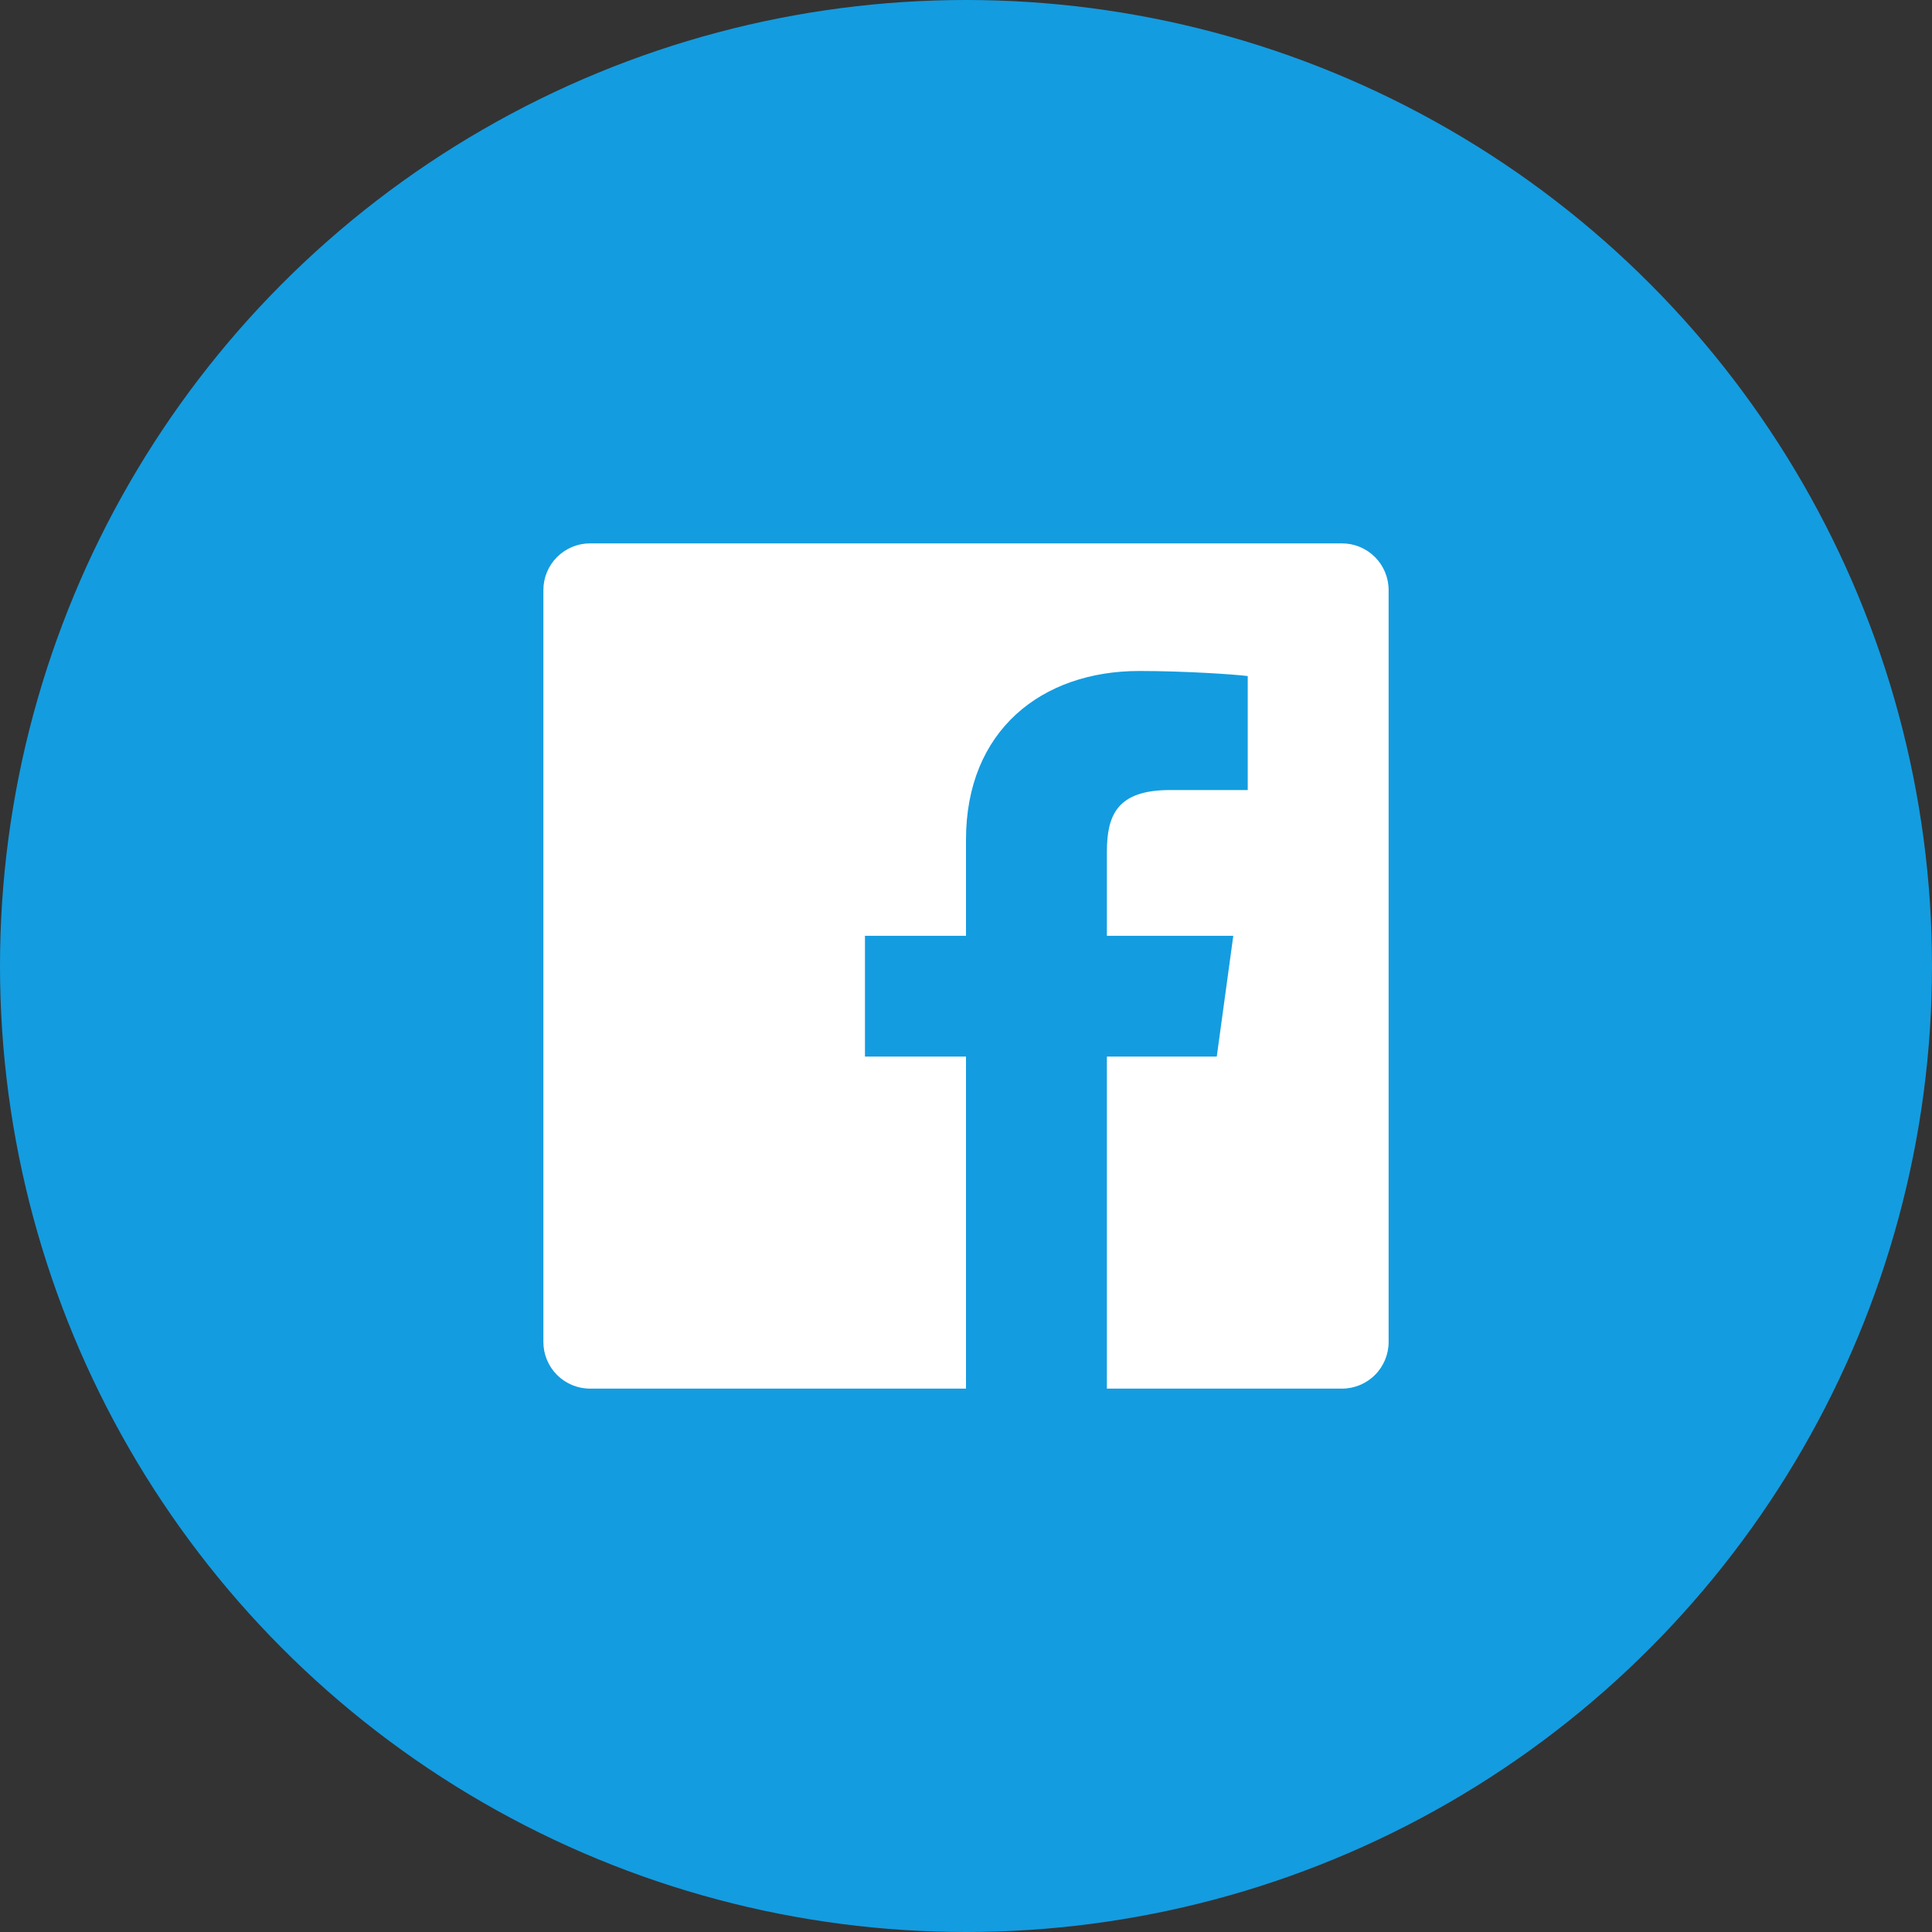 <svg width="40" height="40" viewBox="0 0 40 40" fill="none" xmlns="http://www.w3.org/2000/svg">
<rect x="0" y="0" width="40" height="40" fill="#333333" stroke="none"/>
<circle cx="20" cy="20" r="20" fill="#149CE0"/>
<path d="M27.784 11.25H12.216C11.96 11.25 11.714 11.352 11.533 11.533C11.352 11.714 11.25 11.96 11.25 12.216V27.784C11.25 28.04 11.352 28.286 11.533 28.467C11.714 28.648 11.96 28.75 12.216 28.75H20V21.875H17.908V19.375H20V17.383C20 15.123 21.568 13.892 23.587 13.892C24.553 13.892 25.592 13.965 25.833 13.997V16.357H24.225C23.126 16.357 22.917 16.877 22.917 17.643V19.375H25.534L25.192 21.875H22.917V28.75H27.784C28.04 28.75 28.286 28.648 28.467 28.467C28.648 28.286 28.75 28.04 28.75 27.784V12.216C28.75 11.96 28.648 11.714 28.467 11.533C28.286 11.352 28.04 11.25 27.784 11.25Z" fill="white"/>
</svg>
